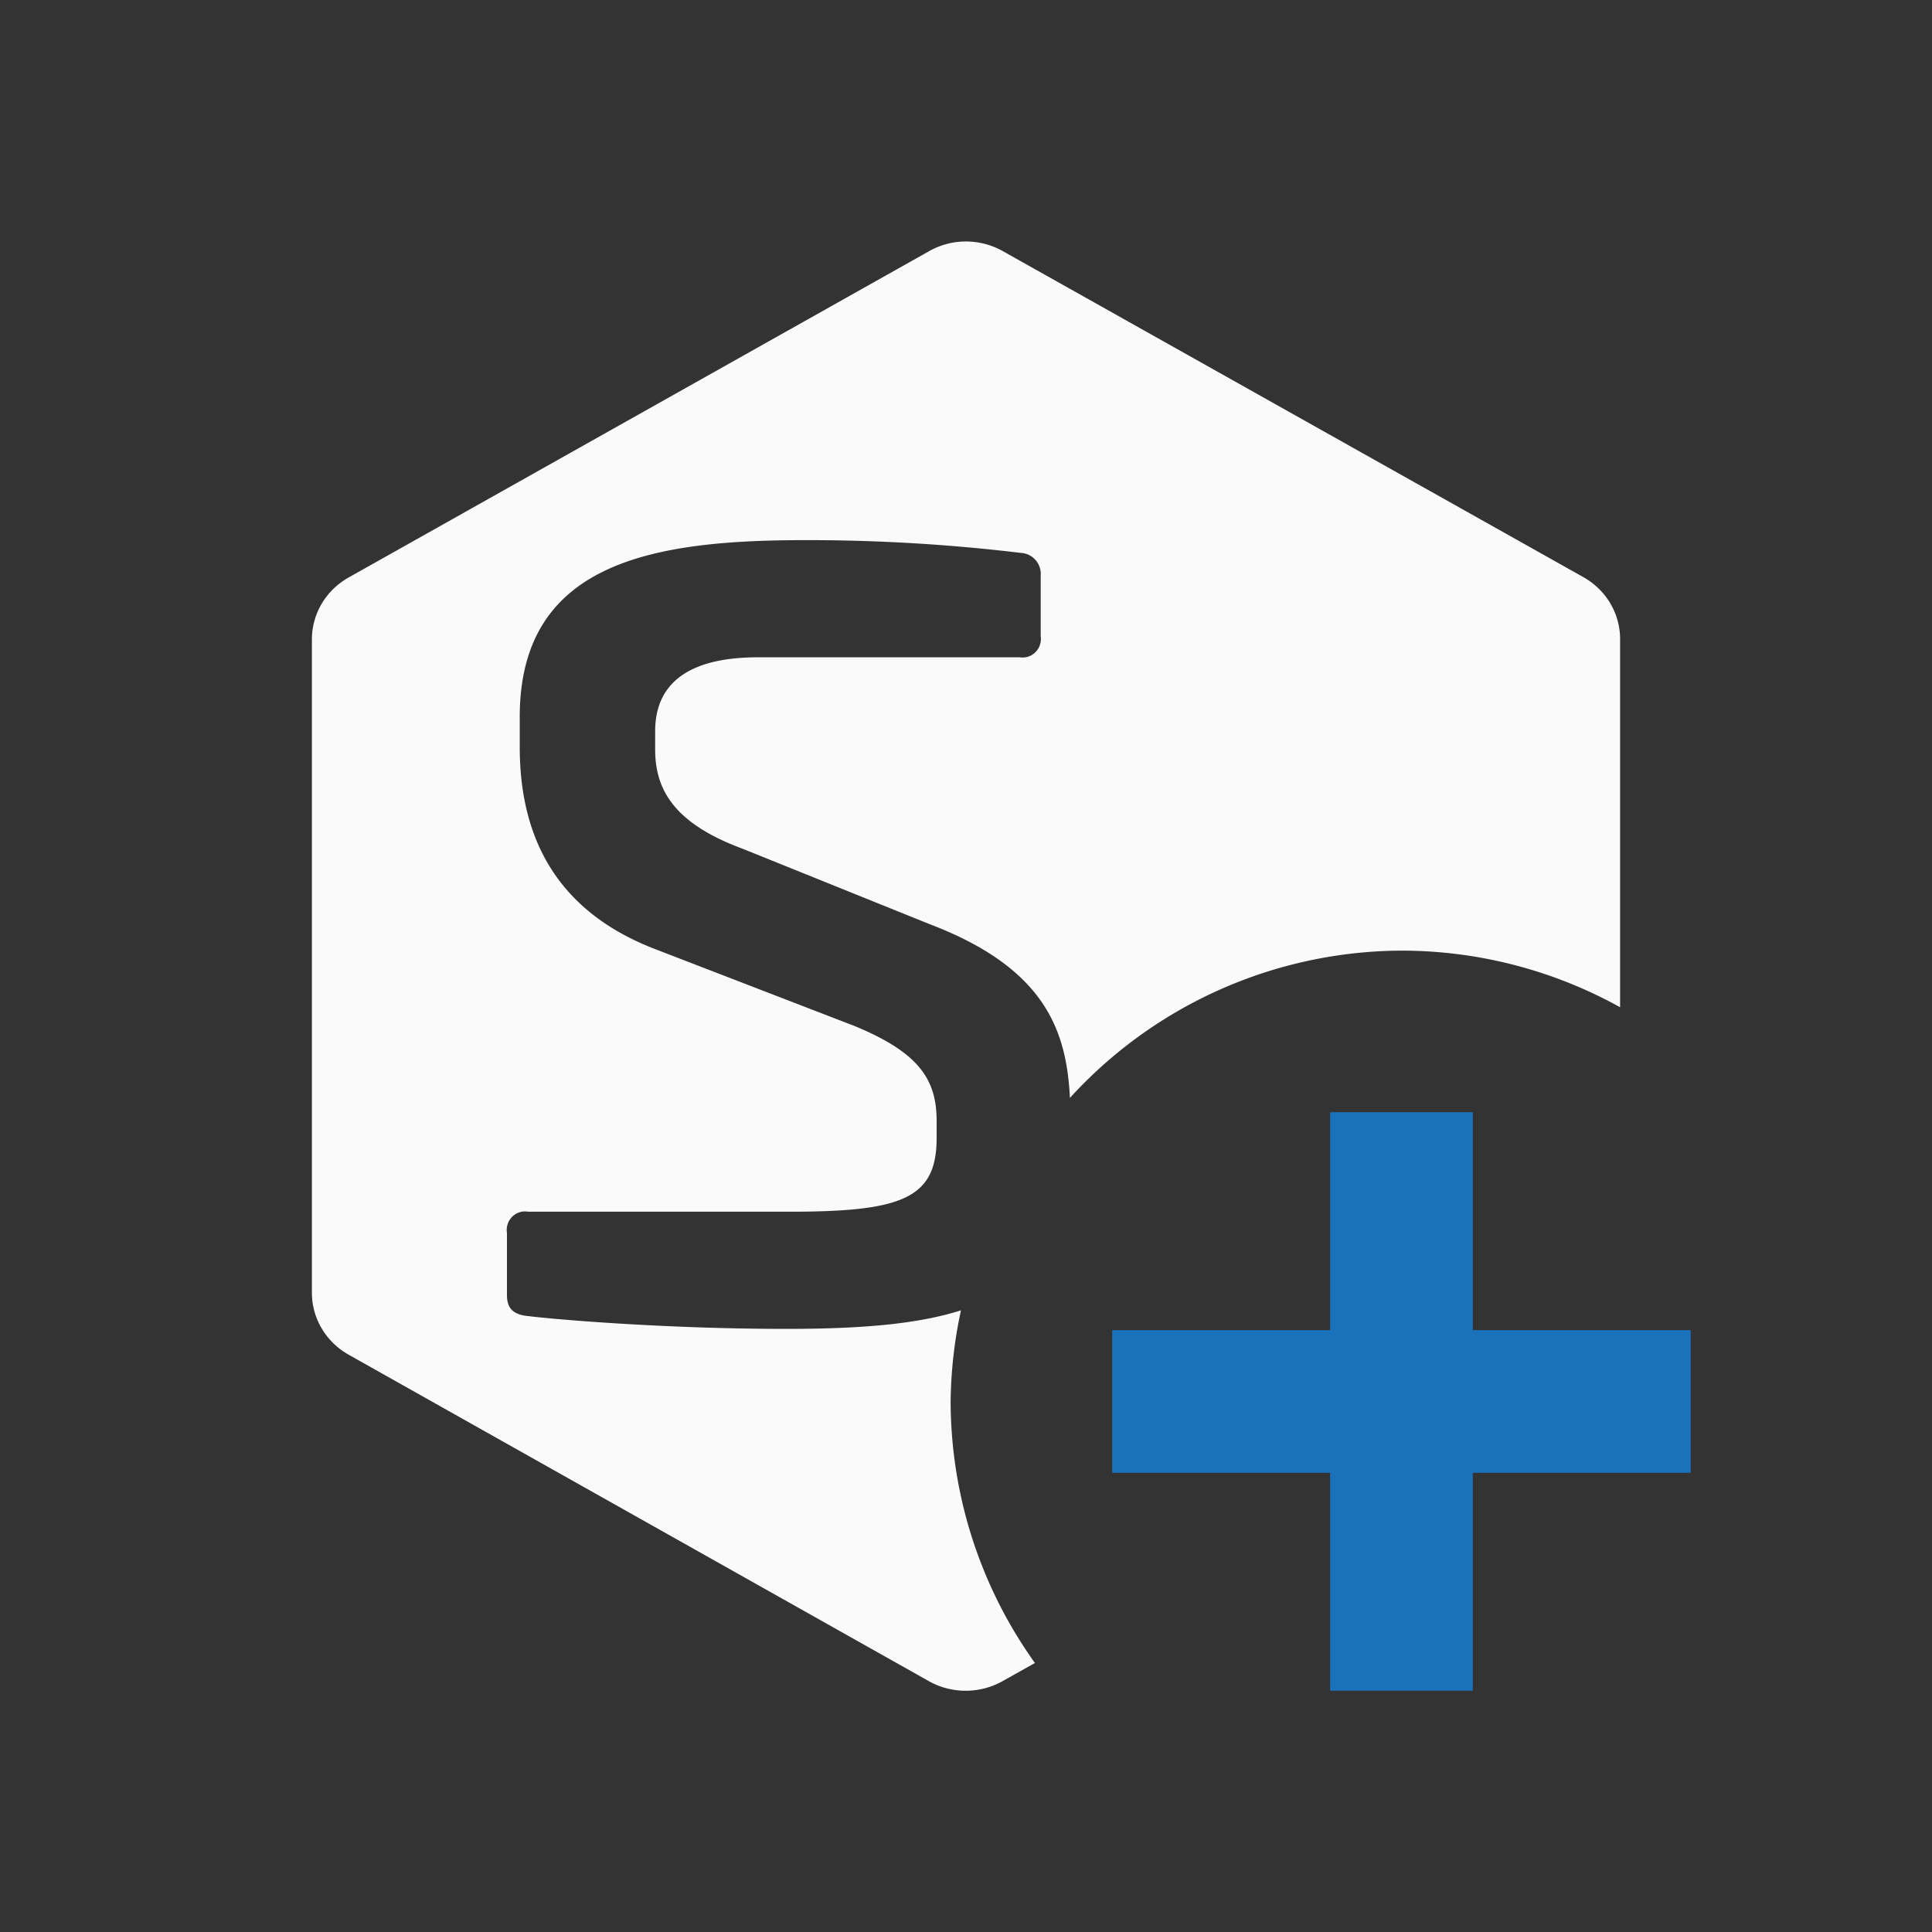 <?xml version="1.0" encoding="UTF-8" standalone="no"?>
<svg
   width="24"
   height="24"
   viewBox="0 0 6.349 6.349"
   version="1.1"
   id="svg4"
   xml:space="preserve"
   xmlns="http://www.w3.org/2000/svg"
   xmlns:svg="http://www.w3.org/2000/svg"><rect x="0" y="0" width="6.349" height="6.349" fill="#333333" stroke="none"/><defs
     id="defs4" /><path
     id="path11-3"
     style="color:#000000;fill:#fafafa;fill-opacity:1;stroke-width:0.573;stroke-linecap:round;stroke-linejoin:round;-inkscape-stroke:none;paint-order:markers stroke fill"
     d="M 3.133,0.797 A 0.242,0.235 0 0 0 3.054,0.825 L 1.147,1.897 A 0.242,0.235 0 0 0 1.025,2.102 v 2.146 a 0.242,0.235 0 0 0 0.121,0.204 l 1.907,1.073 a 0.242,0.235 0 0 0 0.241,0 l 0.107,-0.06 A 1.482,1.482 0 0 1 3.124,4.606 1.482,1.482 0 0 1 3.158,4.306 c -0.147,0.047 -0.338,0.061 -0.575,0.061 -0.403,0 -0.768,-0.032 -0.847,-0.042 -0.056,-0.005 -0.07,-0.032 -0.07,-0.069 V 4.052 a 0.06,0.061 0 0 1 0.07,-0.07 h 0.856 c 0.37,0 0.486,-0.042 0.486,-0.242 v -0.056 c 0,-0.135 -0.056,-0.224 -0.269,-0.312 L 2.153,3.119 C 1.797,2.982 1.708,2.711 1.708,2.455 V 2.356 c 0,-0.512 0.444,-0.581 0.939,-0.581 a 5.881,5.915 0 0 1 0.708,0.042 0.069,0.069 0 0 1 0.065,0.074 v 0.2 a 0.06,0.061 0 0 1 -0.069,0.069 H 2.491 c -0.213,0 -0.338,0.075 -0.338,0.243 v 0.06 c 0,0.13 0.06,0.242 0.287,0.326 L 3.055,3.037 C 3.433,3.181 3.505,3.385 3.516,3.608 a 1.482,1.482 0 0 1 1.09,-0.484 1.482,1.482 0 0 1 0.718,0.186 V 2.102 A 0.242,0.235 0 0 0 5.204,1.897 L 3.295,0.825 A 0.242,0.235 0 0 0 3.133,0.797 Z" /><path
     style="fill:#1a72bb;fill-opacity:1;stroke-width:0.011"
     d="M 4.371,3.655 H 4.84 V 4.371 H 5.556 V 4.84 H 4.84 V 5.556 H 4.371 V 4.84 H 3.655 V 4.371 H 4.371 Z"
     id="path1-9-7-3" /></svg>
